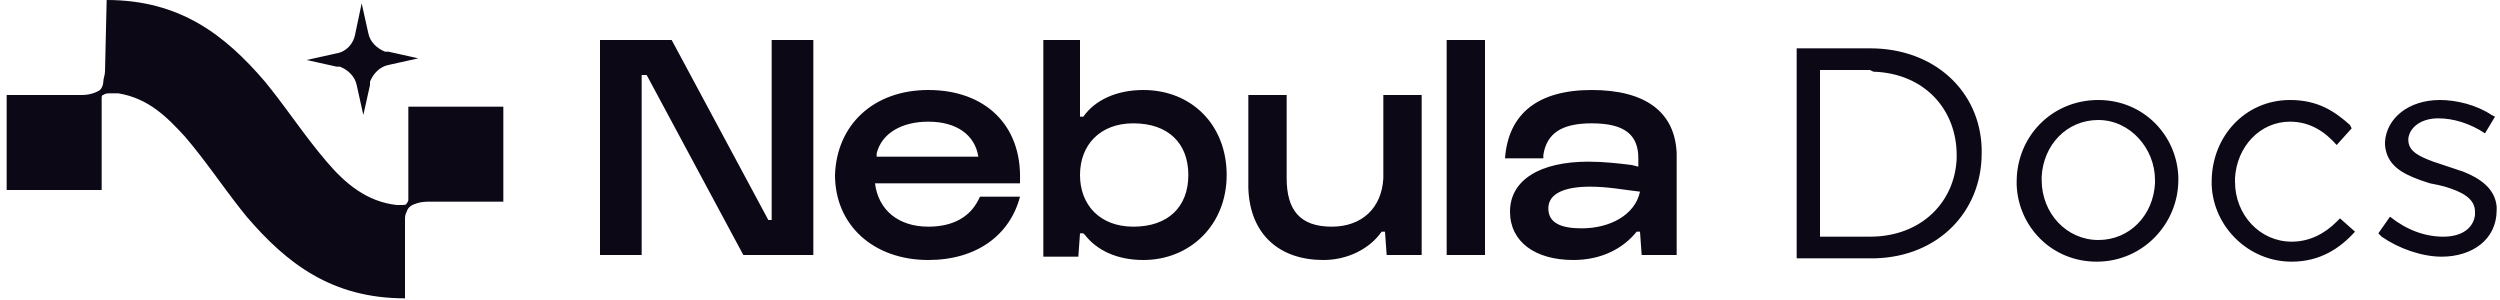 <?xml version="1.0" encoding="utf-8"?>
<!-- Generator: Adobe Illustrator 25.3.1, SVG Export Plug-In . SVG Version: 6.00 Build 0)  -->
<svg version="1.1" id="Layer_1" xmlns="http://www.w3.org/2000/svg" xmlns:xlink="http://www.w3.org/1999/xlink" x="0px" y="0px"
	 viewBox="0 0 150 18" style="enable-background:new 0 0 150 18;" xml:space="preserve">
<style type="text/css">
	.st0{fill:#0C0816;}
</style>
<g id="_x30_2_x5F_Cluster">
	<g id="Cluster_detail_send_1428" transform="translate(-173, -24)">
		<path id="Shape" class="st0" d="M179.4,24c4.4,0,7.1,2.1,9.5,4.9l0.4,0.5l0,0c1.1,1.4,2.1,2.9,3.3,4.3c1.1,1.3,2.4,2.4,4.2,2.6
			l0.3,0c0.1,0,0.3,0,0.3-0.1c0,0,0.1-0.1,0.1-0.2c0-0.1,0-0.1,0-0.2l0-0.2l0-5.2h5.7v5.7h-4.4c-0.2,0-0.5,0-0.8,0.1
			c-0.3,0.1-0.5,0.2-0.6,0.5c-0.1,0.2-0.1,0.3-0.1,0.5l0,0.2l0,1.4l0,0l0,3.1c-4.4,0-7.1-2.1-9.5-4.9l-0.4-0.5l0,0
			c-1.1-1.4-2.1-2.9-3.3-4.3c-1.1-1.2-2.2-2.3-4-2.6l-0.3,0l-0.2,0c-0.1,0-0.3,0-0.4,0.1c-0.1,0-0.1,0.1-0.1,0.2c0,0.1,0,0.2,0,0.3
			v5.2h-5.7v-5.7h4.5c0.4,0,0.8-0.1,1.1-0.3c0.1-0.1,0.2-0.3,0.2-0.5c0-0.2,0.1-0.4,0.1-0.6L179.4,24z M310.4,30
			c1.7,0,2.7,0.7,3.6,1.5l0.1,0.2l-0.9,1c-0.7-0.8-1.6-1.4-2.8-1.4c-1.8,0-3.2,1.5-3.3,3.4l0,0.2c0,2,1.5,3.6,3.4,3.6
			c1.1,0,2-0.5,2.7-1.2l0.2-0.2l0.9,0.8c-0.9,1-2.1,1.8-3.8,1.8c-2.6,0-4.7-2.1-4.8-4.6l0-0.2C305.7,32.2,307.7,30,310.4,30z
			 M298.9,30c2.7,0,4.7,2.1,4.8,4.6l0,0.2c0,2.6-2.1,4.9-4.9,4.9c-2.7,0-4.7-2.1-4.8-4.6l0-0.2C294,32.2,296.1,30,298.9,30z
			 M319.4,30c1,0,2.2,0.3,3.1,0.9l0.2,0.1l-0.6,1c-0.9-0.6-1.9-0.9-2.8-0.9c-1,0-1.7,0.5-1.8,1.2l0,0.1v0c0,0.7,0.7,1,1.5,1.3
			l0.3,0.1l0,0l0.9,0.3l0,0l0.3,0.1l0,0l0.3,0.1c1,0.4,1.9,1,2,2.1l0,0.2c0,1.8-1.5,2.8-3.3,2.8c-1.2,0-2.6-0.5-3.6-1.2l-0.2-0.2
			l0.7-1c1,0.8,2.1,1.2,3.2,1.2c1.1,0,1.8-0.5,1.9-1.3l0-0.2c0-0.8-0.8-1.2-1.8-1.5l-0.4-0.1l0,0l-0.5-0.1l-0.3-0.1l0,0l-0.3-0.1
			c-1.1-0.4-2-0.9-2.1-2.1l0-0.2C316.2,31.1,317.5,30,319.4,30z M228.7,29.4c3.4,0,5.6,2.1,5.5,5.4l0,0.2h-8.7
			c0.2,1.6,1.4,2.6,3.2,2.6c1.5,0,2.5-0.6,3-1.6l0.1-0.2h2.4c-0.6,2.3-2.6,3.8-5.5,3.8c-3.3,0-5.6-2.1-5.6-5.1
			C223.2,31.5,225.4,29.4,228.7,29.4z M250.2,29.7v5c0,1.9,0.8,2.9,2.7,2.9c1.8,0,3-1.1,3.1-2.9l0-0.2v-4.8h2.3v9.6h-2.1l-0.1-1.4
			h-0.2c-0.7,1-2,1.7-3.5,1.7c-2.6,0-4.4-1.5-4.5-4.3l0-0.3v-5.3H250.2z M268.5,29.4c3.2,0,5,1.3,5.1,3.8l0,0.2v5.9h-2.1l-0.1-1.4
			h-0.2c-0.8,1-2.1,1.7-3.8,1.7c-2.3,0-3.8-1.1-3.8-2.9c0-1.9,1.8-3,4.7-3c0.9,0,1.8,0.1,2.6,0.2l0.4,0.1v-0.5
			c0-1.4-0.8-2.1-2.8-2.1c-1.8,0-2.7,0.6-2.9,1.9l0,0.2h-2.3C263.5,30.8,265.3,29.4,268.5,29.4z M237.8,26.4v4.6h0.2
			c0.7-1,2-1.6,3.6-1.6c2.9,0,5,2.1,5,5.1c0,3-2.2,5.1-5,5.1c-1.6,0-2.8-0.6-3.5-1.5L238,38h-0.2l-0.1,1.4h-2.1V26.4H237.8z
			 M285.2,26.9c3.9,0,6.6,2.6,6.7,6l0,0.3c0,3.5-2.6,6.2-6.4,6.3l-0.3,0h-4.4V26.9H285.2z M213.3,26.4l5.8,10.8h0.2V26.4h2.5v12.9
			h-4.2l-5.8-10.8h-0.3v10.8h-2.5V26.4H213.3z M262.1,26.4v12.9h-2.3V26.4H262.1z M298.9,31.2c-1.9,0-3.3,1.5-3.4,3.4l0,0.2
			c0,2,1.5,3.6,3.4,3.6c1.9,0,3.3-1.5,3.4-3.4l0-0.2C302.3,32.9,300.8,31.2,298.9,31.2z M285.2,28.2h-3v10h3c3.1,0,5.1-2.1,5.2-4.7
			l0-0.2c0-2.7-1.9-4.9-5-5L285.2,28.2z M268.4,35.2c-1.5,0-2.5,0.4-2.5,1.3c0,0.9,0.8,1.2,2,1.2c1.7,0,3.2-0.8,3.5-2.2
			C270.5,35.4,269.5,35.2,268.4,35.2z M241,31.4c-2,0-3.2,1.3-3.2,3.1c0,1.8,1.2,3.1,3.2,3.1c2.1,0,3.3-1.2,3.3-3.1
			C244.3,32.6,243.1,31.4,241,31.4z M228.7,31.3c-1.6,0-2.8,0.7-3.1,1.9l0,0.2h6.1C231.5,32.1,230.4,31.3,228.7,31.3z M194.7,24.2
			l0.4,1.8c0.1,0.5,0.5,0.9,1,1.1l0.2,0l0,0l1.8,0.4l0,0l-1.8,0.4l0,0c-0.5,0.1-0.9,0.5-1.1,1l0,0.2l0,0l-0.4,1.8l0,0l-0.4-1.8l0,0
			c-0.1-0.5-0.5-0.9-1-1.1l-0.2,0l0,0l-1.8-0.4l0,0l1.8-0.4l0,0c0.6-0.1,1-0.6,1.1-1.1L194.7,24.2z"/>
	</g>
</g>
</svg>
